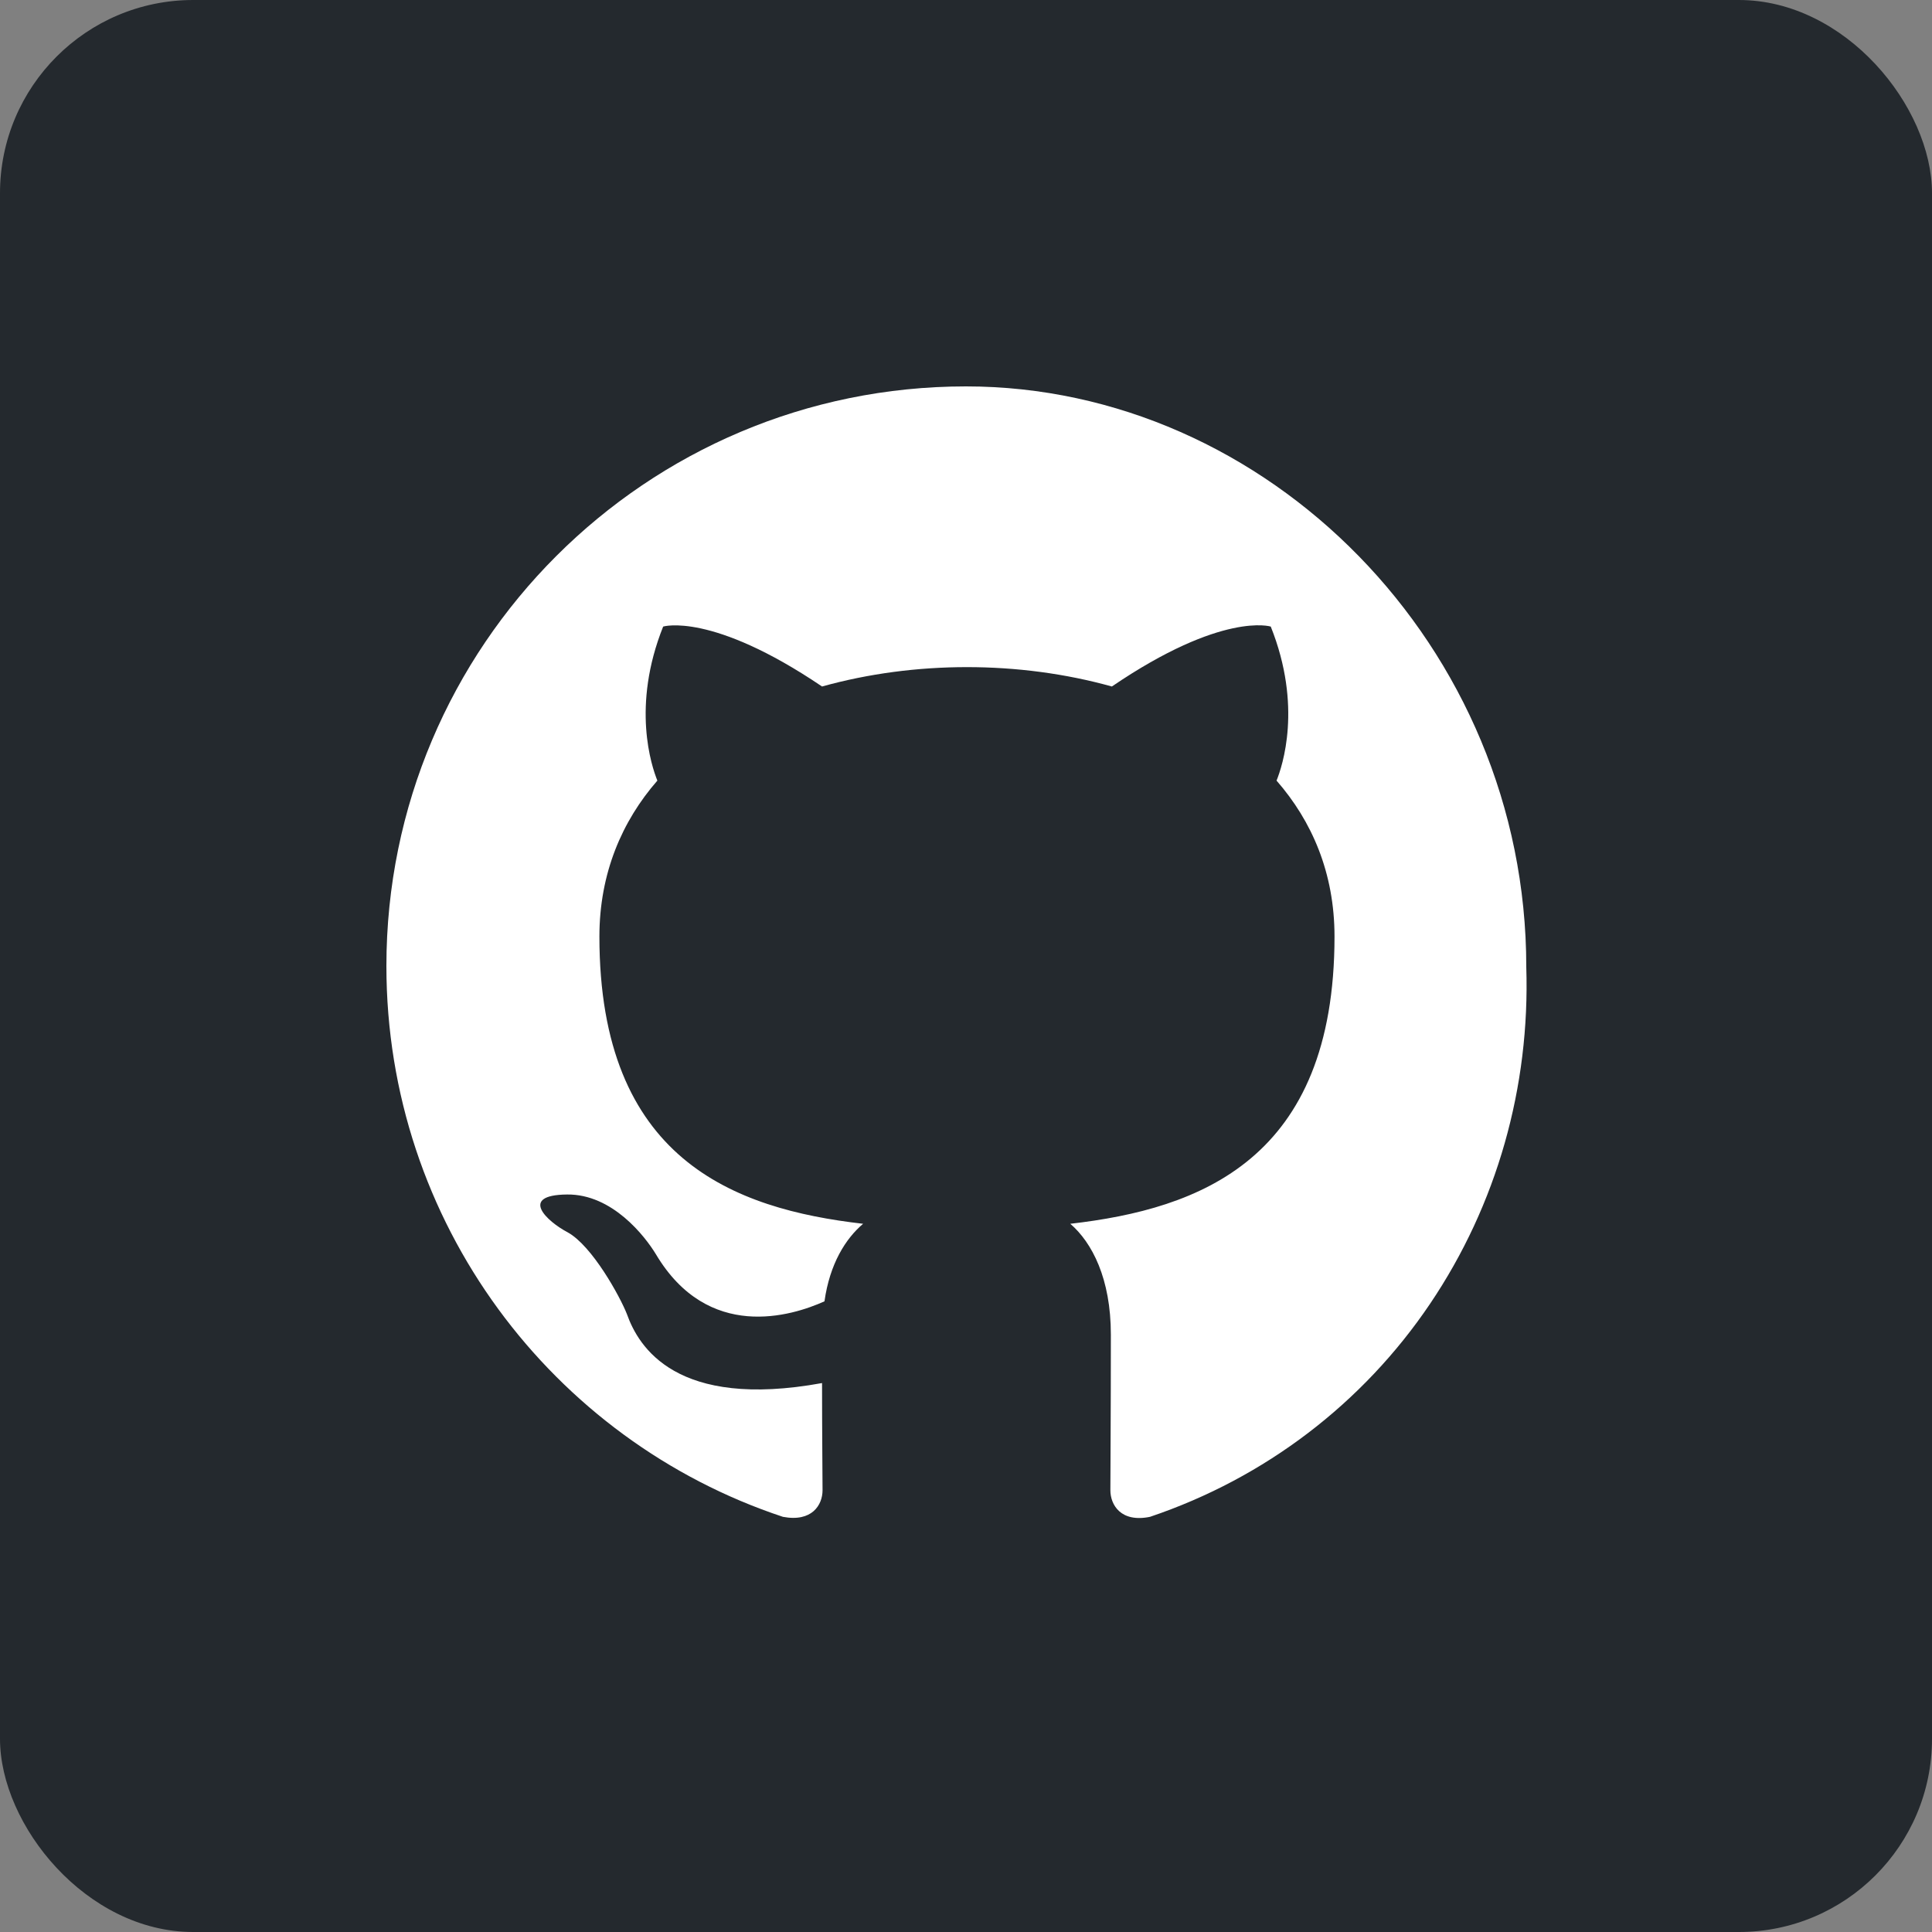 <?xml version="1.0" encoding="UTF-8"?>
<svg width="100" height="100" viewBox="0 0 100 100" xmlns="http://www.w3.org/2000/svg">
  <rect x="0" y="0" width="100" height="100" fill="#808080" stroke="none"/>
  <rect width="100" height="100" fill="#24292E" rx="10" ry="10" />
  <g transform="translate(20, 20)">
    <path d="M30,0 C13.431,0 0,13.431 0,30 C0,43.279 8.592,54.557 20.524,58.511 C22.024,58.795 22.575,57.901 22.575,57.133 C22.575,56.441 22.549,54.089 22.549,51.587 C15,52.964 13.05,49.712 12.45,48.02 C12.101,47.126 10.65,44.474 9.375,43.781 C8.325,43.228 6.825,41.852 9.35,41.827 C11.7,41.8 13.393,44.002 13.95,44.92 C16.65,49.453 20.974,48.124 22.675,47.356 C22.948,45.416 23.767,44.111 24.675,43.343 C17.974,42.575 11.025,39.998 11.025,28.474 C11.025,25.198 12.2,22.495 14.025,20.404 C13.725,19.66 12.675,16.558 14.325,12.431 C14.325,12.431 16.826,11.662 22.549,15.533 C24.95,14.864 27.5,14.53 30.049,14.53 C32.599,14.53 35.15,14.864 37.55,15.533 C43.273,11.639 45.774,12.431 45.774,12.431 C47.424,16.558 46.374,19.66 46.074,20.404 C47.9,22.495 49.074,25.174 49.074,28.474 C49.074,40.022 42.099,42.575 35.398,43.343 C36.523,44.312 37.498,46.178 37.498,49.078 C37.498,53.182 37.473,56.158 37.473,57.133 C37.473,57.901 38.023,58.819 39.523,58.511 C45.483,56.503 50.548,52.626 54.017,47.488 C57.486,42.35 59.198,36.255 59,30.049 C59,13.431 45.569,0 30,0 Z" fill="#ffffff"/>
  </g>
</svg>
